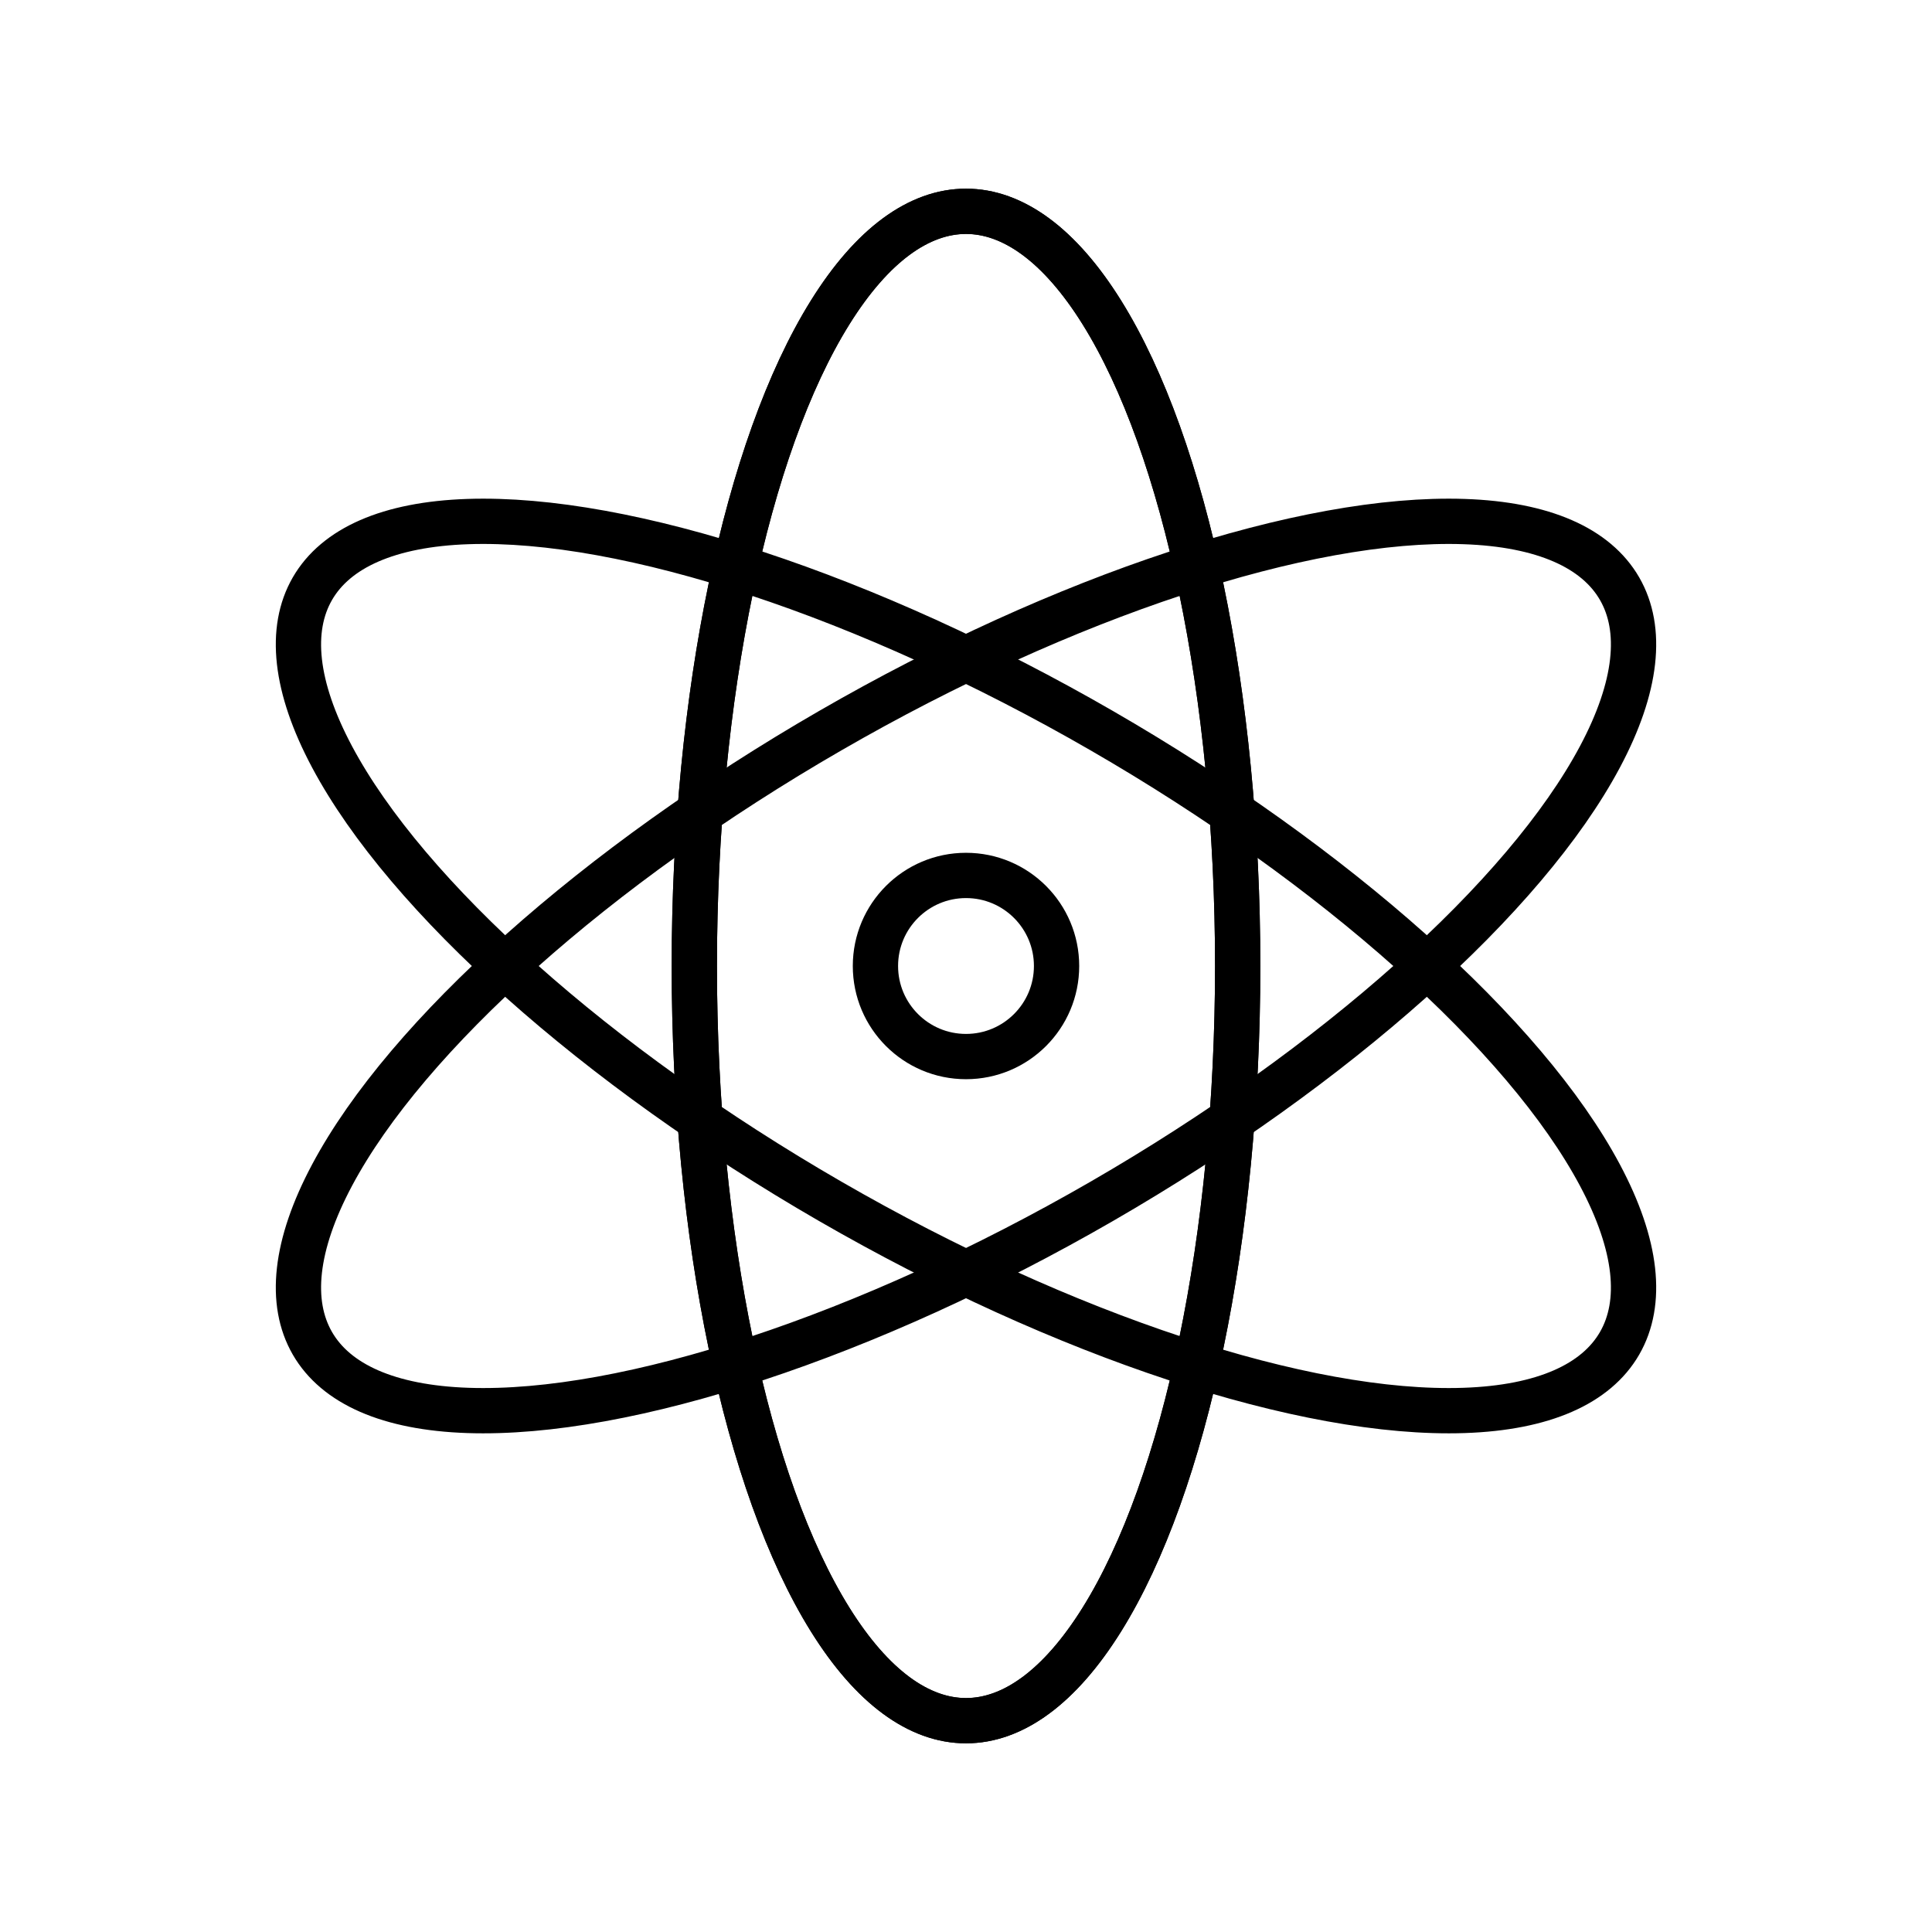 <svg viewBox="0 0 128 128" xmlns="http://www.w3.org/2000/svg" stroke-width="3" stroke="currentColor" fill="none"><ellipse id="a" cx="64" cy="64" rx="18" ry="50"/><use href="#a"/><use href="#a" transform="rotate(120 64 64)"/><use href="#a" transform="rotate(240 64 64)"/><circle cx="64" cy="64" r="6"/></svg>
